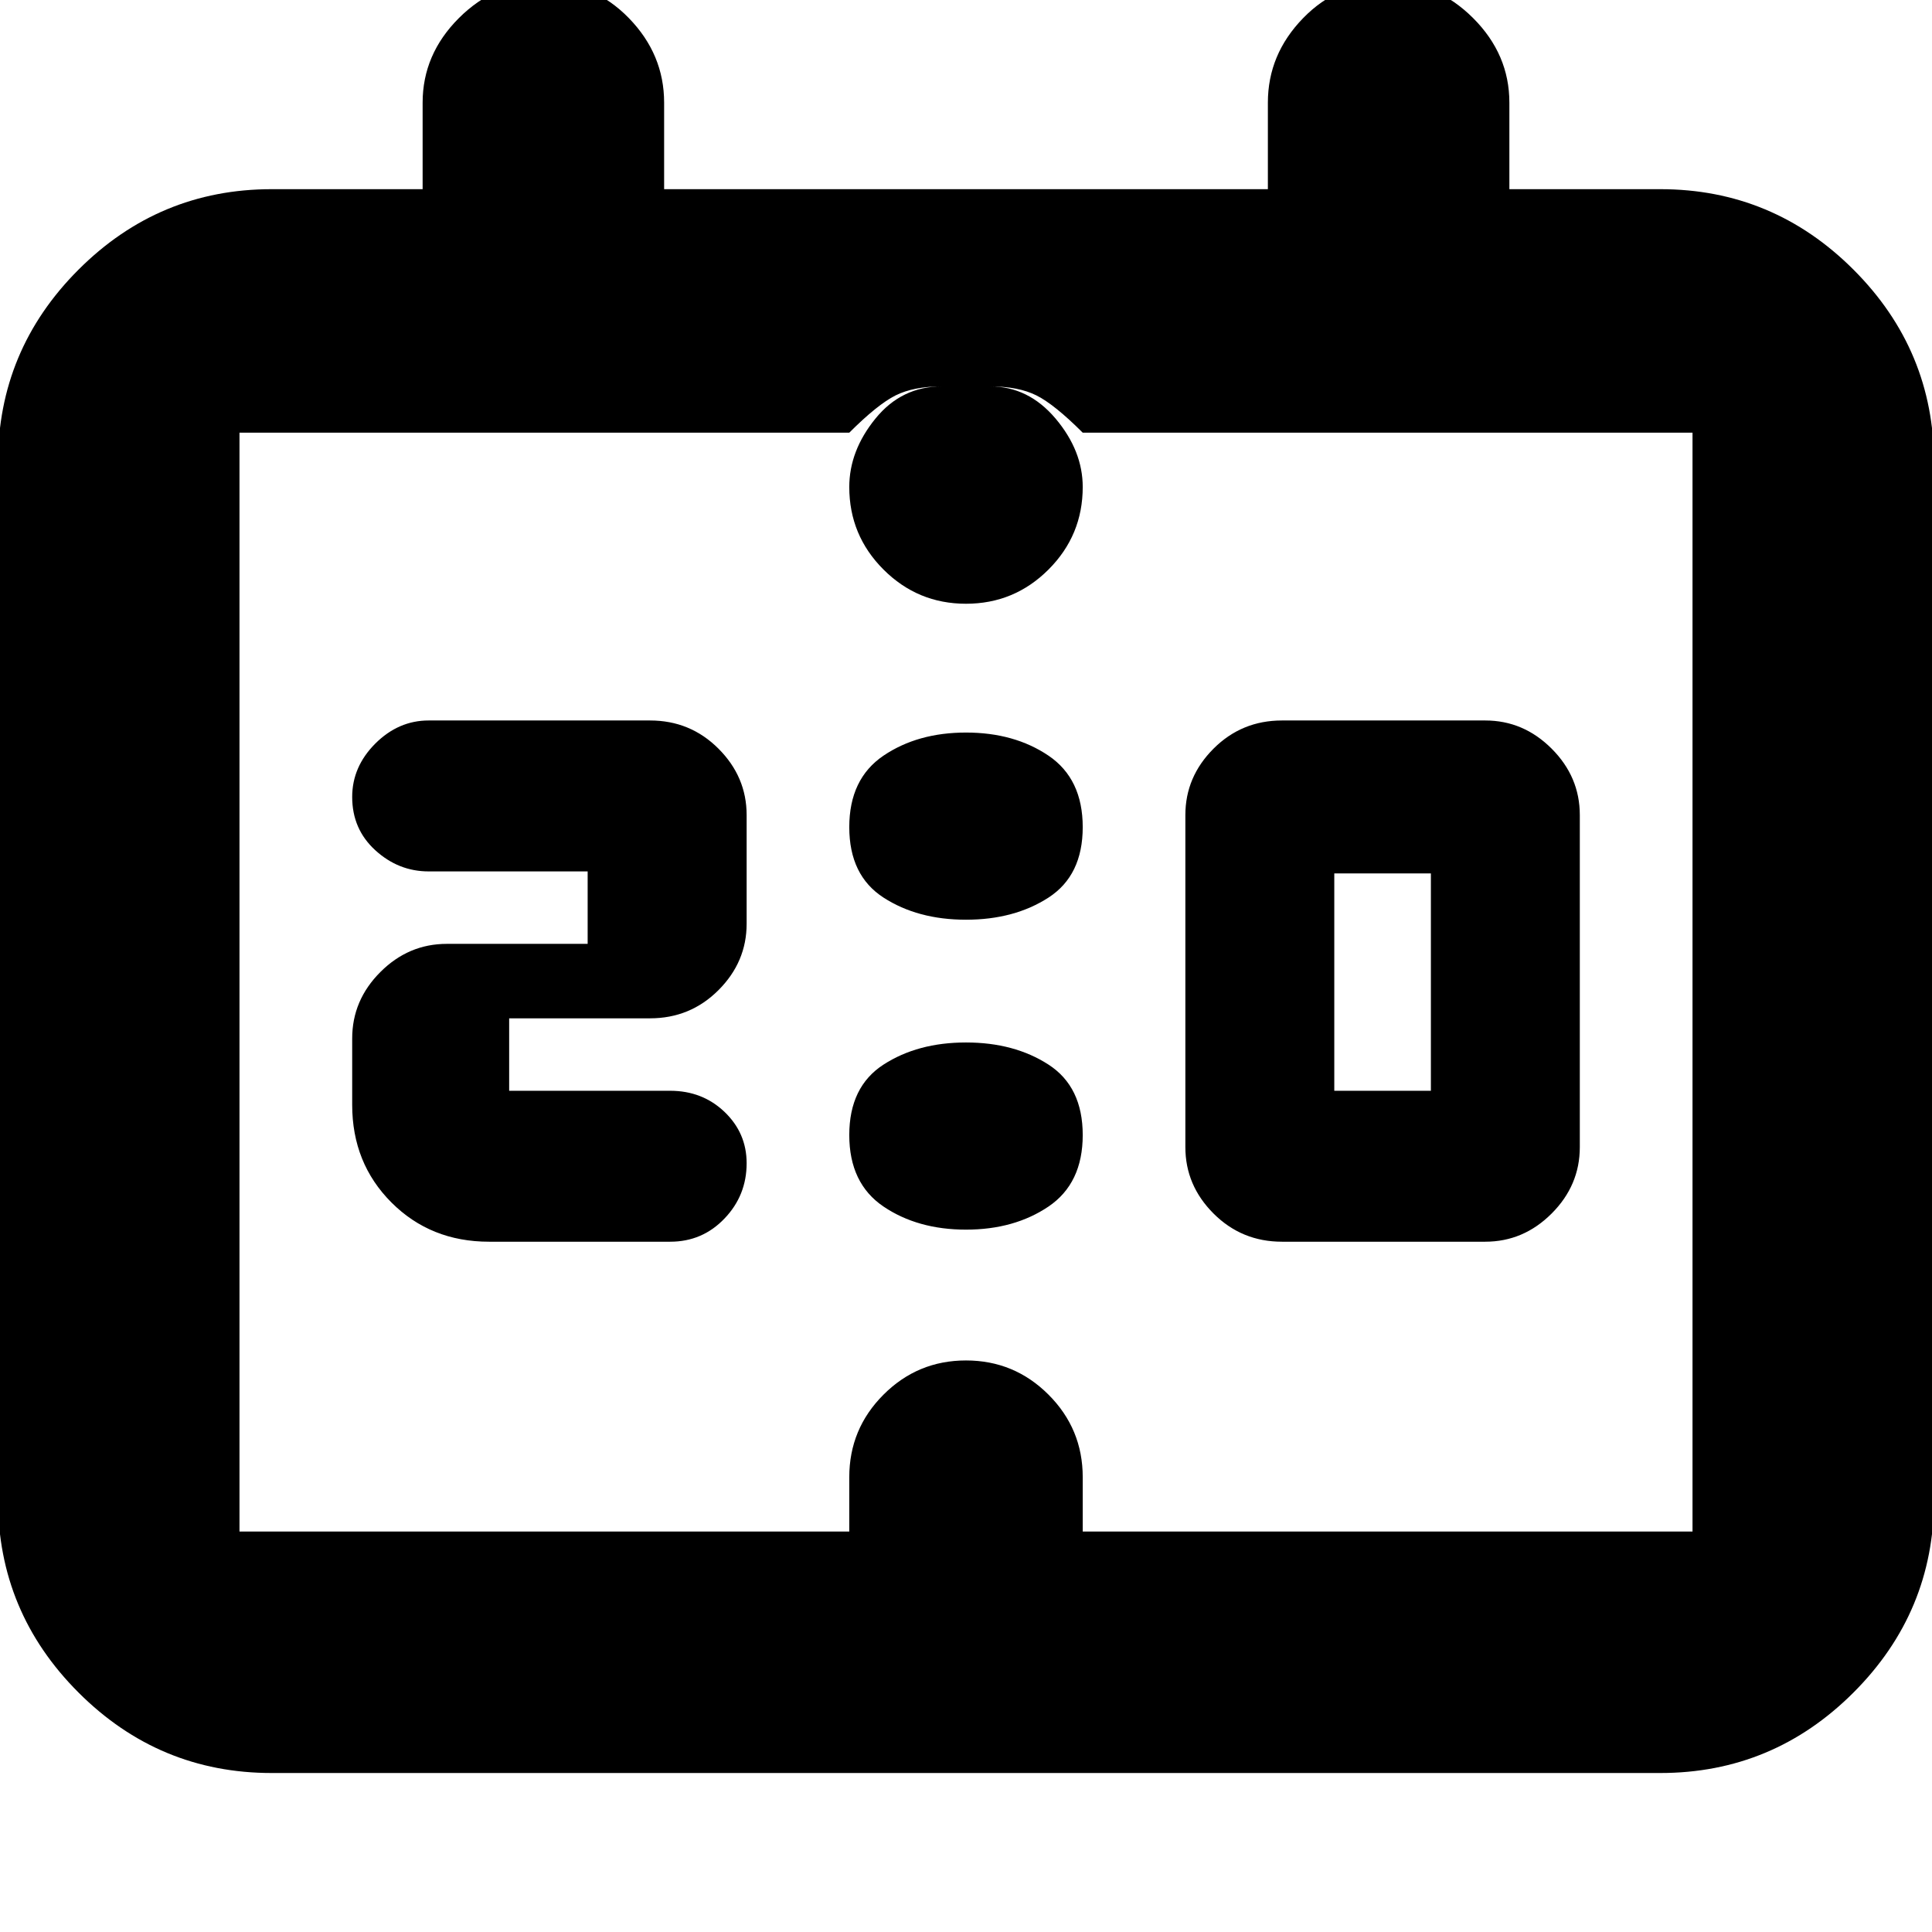 <svg xmlns="http://www.w3.org/2000/svg" height="24" width="24"><path d="M15.925 15.425Q15.425 15.425 15.075 15.075Q14.725 14.725 14.725 14.25V10.125Q14.725 9.65 15.075 9.3Q15.425 8.95 15.925 8.95H18.45Q18.925 8.95 19.275 9.3Q19.625 9.65 19.625 10.125V14.25Q19.625 14.725 19.275 15.075Q18.925 15.425 18.45 15.425ZM16.575 13.55H17.775V10.85H16.575ZM6.075 15.425Q5.35 15.425 4.863 14.938Q4.375 14.45 4.375 13.725V12.9Q4.375 12.425 4.725 12.075Q5.075 11.725 5.55 11.725H7.3V10.825H5.325Q4.95 10.825 4.662 10.562Q4.375 10.3 4.375 9.9Q4.375 9.525 4.662 9.237Q4.95 8.95 5.325 8.95H8.075Q8.575 8.95 8.925 9.3Q9.275 9.65 9.275 10.125V11.475Q9.275 11.95 8.925 12.3Q8.575 12.65 8.075 12.65H6.325V13.55H8.325Q8.725 13.55 9 13.812Q9.275 14.075 9.275 14.45Q9.275 14.85 9 15.137Q8.725 15.425 8.325 15.425ZM12 11.425Q11.4 11.425 10.975 11.15Q10.55 10.875 10.55 10.275Q10.55 9.675 10.975 9.387Q11.4 9.1 12 9.1Q12.6 9.1 13.025 9.387Q13.45 9.675 13.45 10.275Q13.45 10.875 13.025 11.15Q12.6 11.425 12 11.425ZM12 15.275Q11.4 15.275 10.975 14.988Q10.55 14.7 10.55 14.1Q10.55 13.5 10.975 13.225Q11.4 12.95 12 12.95Q12.6 12.95 13.025 13.225Q13.45 13.5 13.45 14.1Q13.45 14.7 13.025 14.988Q12.6 15.275 12 15.275ZM3.375 22.025Q1.975 22.025 0.975 21.025Q-0.025 20.025 -0.025 18.625V5.75Q-0.025 4.35 0.975 3.35Q1.975 2.35 3.375 2.35H5.25V1.275Q5.25 0.675 5.7 0.225Q6.15 -0.225 6.75 -0.225Q7.375 -0.225 7.812 0.225Q8.25 0.675 8.25 1.275V2.35H15.75V1.275Q15.75 0.675 16.188 0.225Q16.625 -0.225 17.25 -0.225Q17.85 -0.225 18.3 0.225Q18.75 0.675 18.75 1.275V2.35H20.625Q22.025 2.35 23.025 3.35Q24.025 4.35 24.025 5.75V18.625Q24.025 20.025 23.025 21.025Q22.025 22.025 20.625 22.025ZM2.975 19.025H10.55Q10.55 19.025 10.55 19.025Q10.55 19.025 10.55 19.025Q10.55 19.025 10.55 18.8Q10.55 18.575 10.55 18.35Q10.55 17.75 10.975 17.325Q11.4 16.9 12 16.9Q12.6 16.9 13.025 17.325Q13.45 17.75 13.45 18.35Q13.45 18.575 13.45 18.8Q13.45 19.025 13.45 19.025Q13.45 19.025 13.45 19.025Q13.45 19.025 13.45 19.025H21.025Q21.025 19.025 21.025 19.025Q21.025 19.025 21.025 19.025V5.375Q21.025 5.375 21.025 5.375Q21.025 5.375 21.025 5.375H13.45Q13.1 5.025 12.875 4.912Q12.65 4.8 12.3 4.8Q12.775 4.8 13.113 5.2Q13.45 5.6 13.45 6.05Q13.45 6.65 13.025 7.075Q12.6 7.5 12 7.5Q11.4 7.5 10.975 7.075Q10.55 6.65 10.55 6.05Q10.55 5.6 10.875 5.2Q11.2 4.8 11.7 4.8Q11.35 4.8 11.125 4.912Q10.9 5.025 10.55 5.375H2.975Q2.975 5.375 2.975 5.375Q2.975 5.375 2.975 5.375V19.025Q2.975 19.025 2.975 19.025Q2.975 19.025 2.975 19.025ZM2.975 19.025Q2.975 19.45 2.975 19.625Q2.975 19.8 2.975 19.8Q2.975 19.8 2.975 19.625Q2.975 19.45 2.975 19.025Q2.975 19.025 2.975 19.025Q2.975 19.025 2.975 19.025V5.375Q2.975 5.375 2.975 5.375Q2.975 5.375 2.975 5.375Q2.975 4.95 2.975 4.787Q2.975 4.625 2.975 4.6Q2.975 4.625 2.975 4.775Q2.975 4.925 2.975 5.375Q2.975 5.375 2.975 5.375Q2.975 5.375 2.975 5.375V19.025Q2.975 19.025 2.975 19.025Q2.975 19.025 2.975 19.025Z"/></svg>